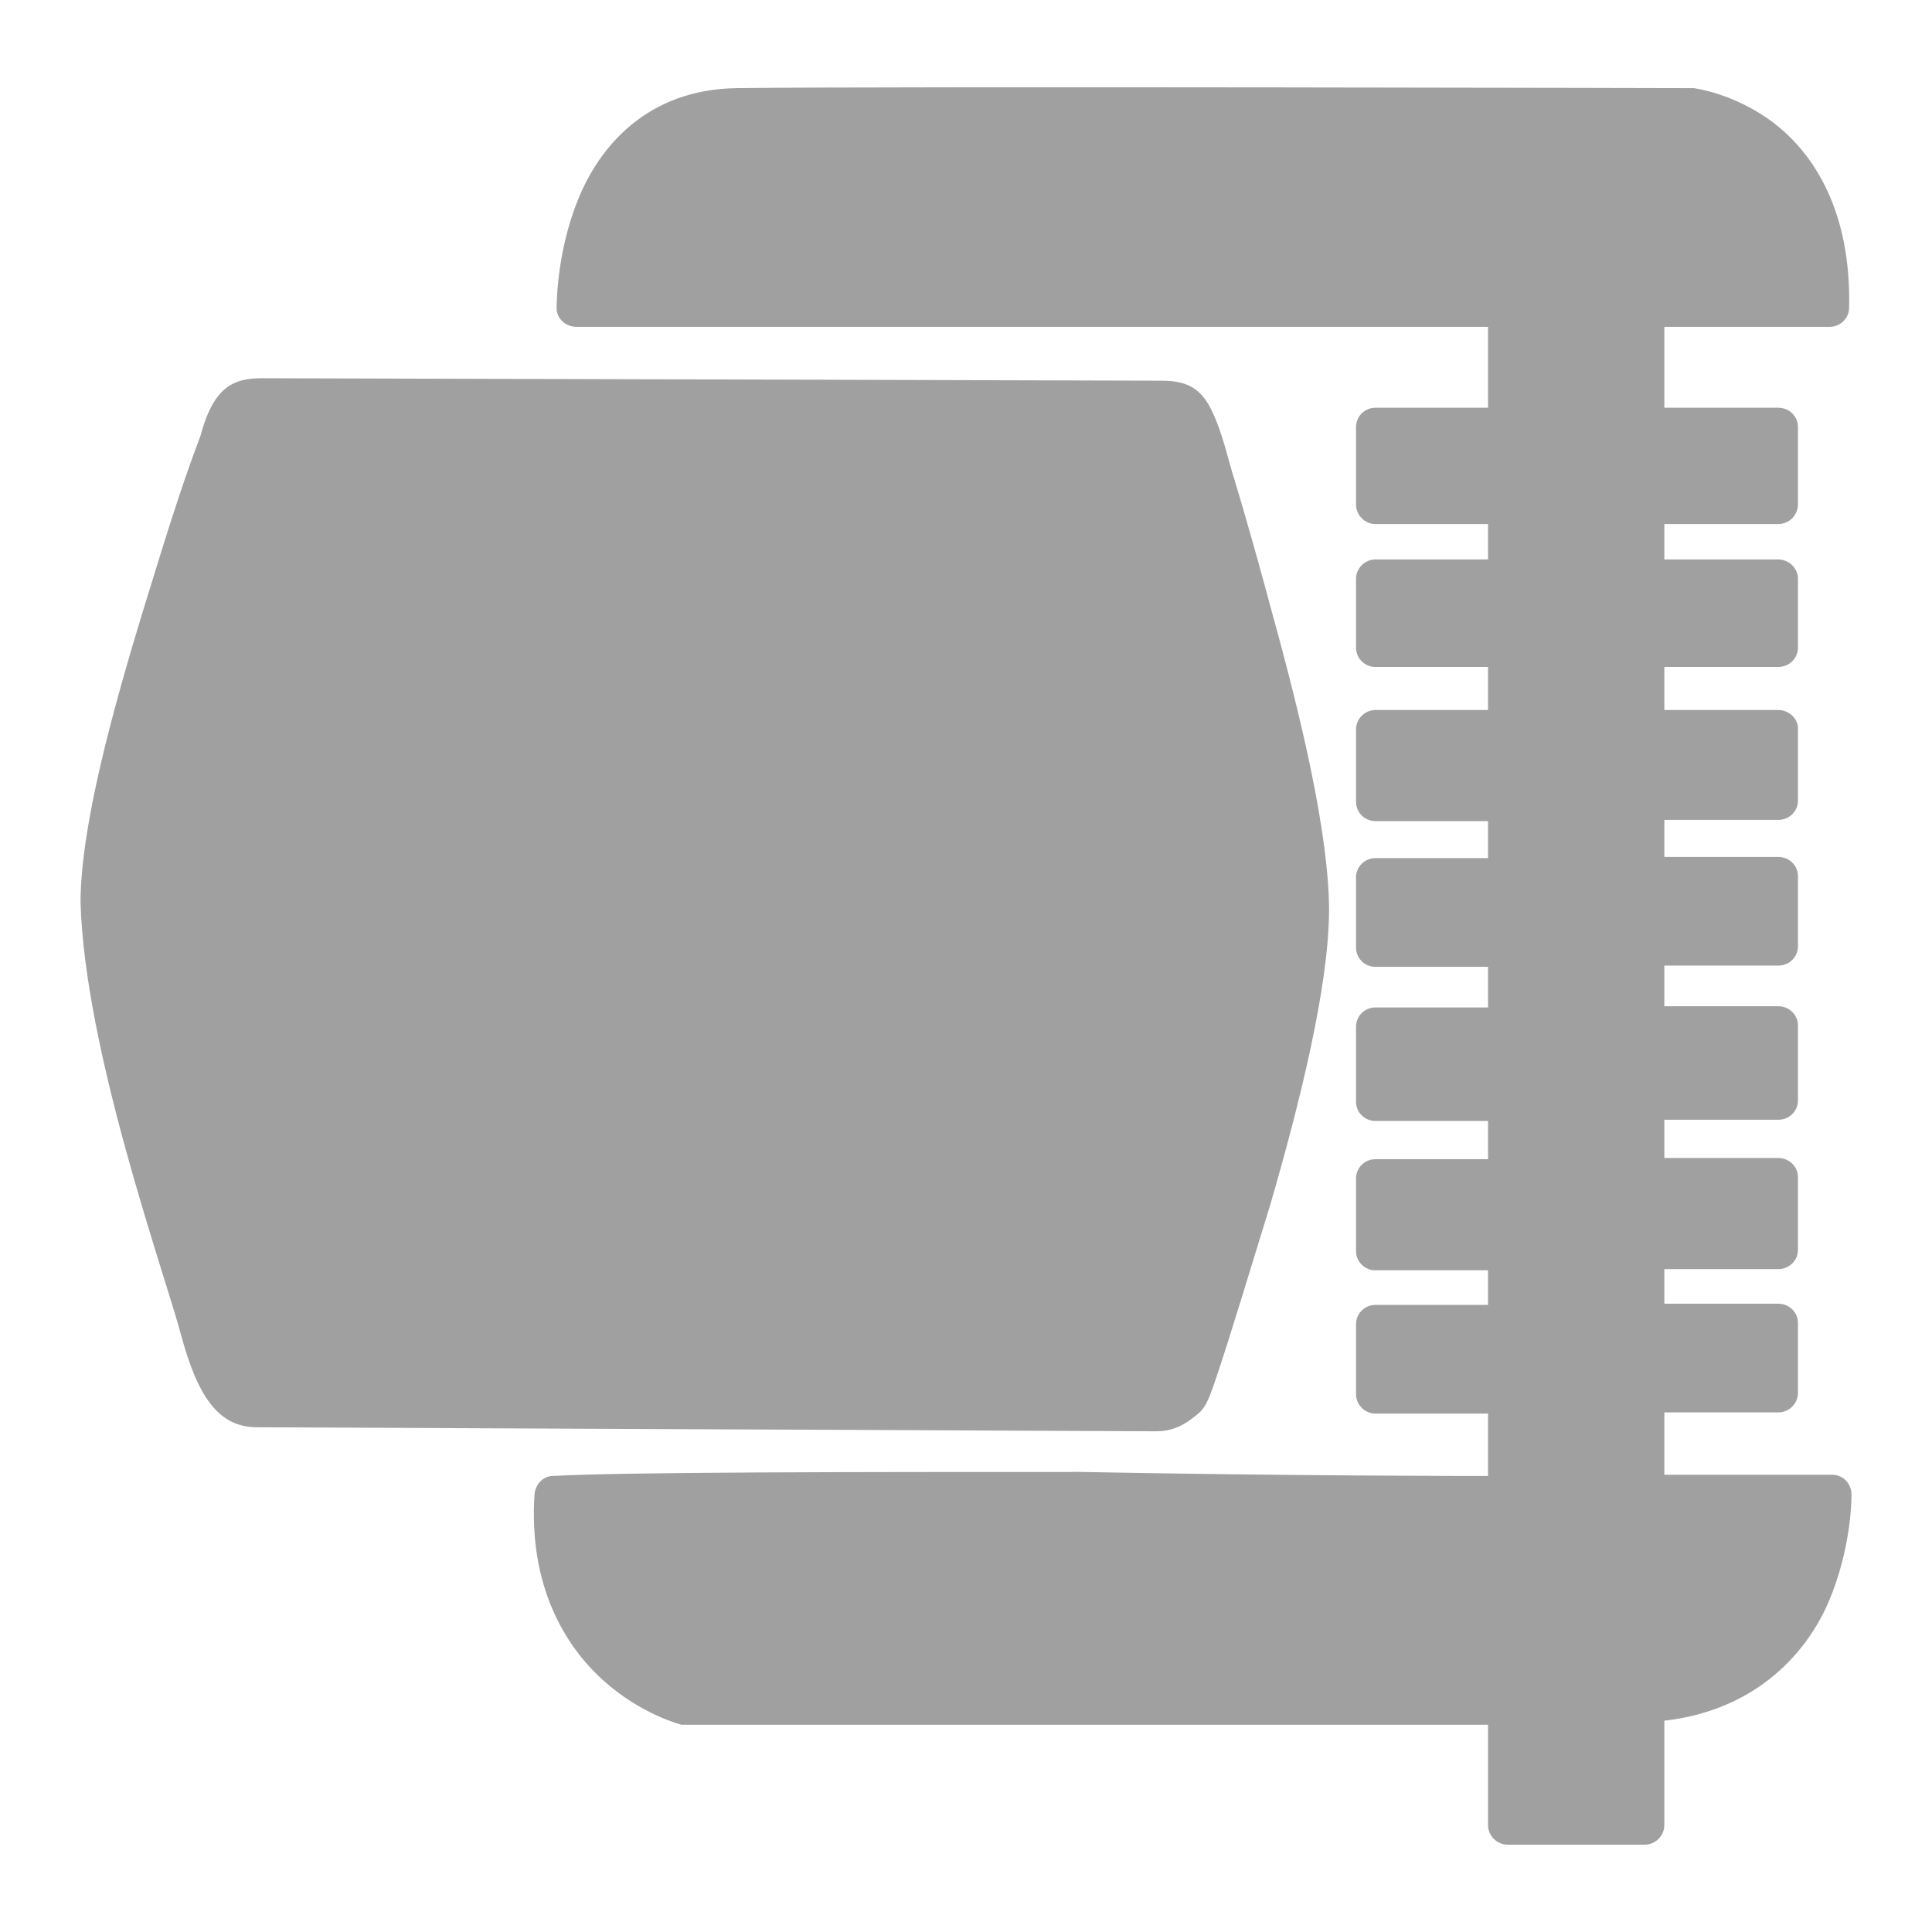 <svg xmlns="http://www.w3.org/2000/svg" xmlns:xlink="http://www.w3.org/1999/xlink" width="48" height="48">
  <defs id="acyl-settings">
    <linearGradient id="acyl-gradient" x1="0%" x2="0%" y1="0%" y2="100%">
      <stop offset="100%" style="stop-color:#A0A0A0;stop-opacity:1"/>
    </linearGradient>
    <g id="acyl-filter">
  </g>
    <g id="acyl-drawing">
      <path id="path-main" d="m 18.3,2.19 c -2.22,0.03 -3.42,1.454 -3.95,2.798 -0.54,1.344 -0.52,2.676 -0.52,2.676 0,0.256 0.23,0.456 0.49,0.456 h 22.65 v 2.01 h -2.8 c -0.26,0 -0.48,0.21 -0.48,0.48 v 1.92 c 0,0.27 0.22,0.49 0.48,0.49 h 2.8 v 0.88 h -2.8 c -0.26,0 -0.48,0.22 -0.48,0.48 v 1.71 c 0,0.27 0.22,0.48 0.48,0.48 h 2.8 v 1.07 h -2.8 c -0.26,0 -0.48,0.22 -0.48,0.48 v 1.8 c 0,0.27 0.22,0.48 0.48,0.48 h 2.8 v 0.92 h -2.8 c -0.26,0 -0.48,0.21 -0.48,0.48 v 1.74 c 0,0.27 0.22,0.48 0.48,0.48 h 2.8 v 1.01 h -2.8 c -0.26,0 -0.48,0.21 -0.48,0.48 v 1.86 c 0,0.27 0.22,0.48 0.48,0.48 h 2.8 v 0.95 h -2.8 c -0.26,0 -0.48,0.21 -0.48,0.48 v 1.8 c 0,0.27 0.22,0.48 0.48,0.48 h 2.8 v 0.86 h -2.8 c -0.26,0 -0.48,0.21 -0.48,0.48 v 1.74 c 0,0.26 0.22,0.48 0.48,0.48 h 2.8 v 1.55 c -0.43,0 -4.87,0 -10.12,-0.1 -5.51,0 -11.38,0 -13.11,0.1 -0.25,0 -0.44,0.21 -0.46,0.46 -0.15,2.27 0.76,3.77 1.71,4.62 0.94,0.85 1.94,1.1 1.94,1.1 0,0 0.1,0 0.13,0 h 19.91 v 2.49 c 0,0.27 0.22,0.49 0.49,0.49 h 3.4 c 0.27,0 0.49,-0.22 0.49,-0.49 v -2.59 c 2.2,-0.25 3.47,-1.59 4.05,-2.88 0.62,-1.4 0.6,-2.74 0.6,-2.74 0,-0.27 -0.21,-0.49 -0.48,-0.49 h -4.17 v -1.55 h 2.83 c 0.27,0 0.49,-0.22 0.49,-0.48 v -1.74 c 0,-0.27 -0.22,-0.48 -0.49,-0.48 h -2.83 v -0.86 h 2.83 c 0.27,0 0.49,-0.21 0.49,-0.48 v -1.8 c 0,-0.27 -0.22,-0.48 -0.49,-0.48 h -2.83 v -0.95 h 2.83 c 0.27,0 0.49,-0.21 0.49,-0.48 V 25.48 C 44.67,25.21 44.45,25 44.18,25 h -2.83 v -1.01 h 2.83 c 0.27,0 0.49,-0.21 0.49,-0.48 v -1.74 c 0,-0.27 -0.22,-0.48 -0.49,-0.48 h -2.83 v -0.92 h 2.83 c 0.27,0 0.49,-0.21 0.49,-0.48 v -1.8 c 0,-0.23 -0.22,-0.45 -0.49,-0.45 h -2.83 v -1.07 h 2.83 c 0.27,0 0.49,-0.21 0.49,-0.48 v -1.71 c 0,-0.26 -0.22,-0.48 -0.49,-0.48 h -2.83 v -0.88 h 2.83 c 0.27,0 0.49,-0.22 0.49,-0.49 v -1.92 c 0,-0.27 -0.22,-0.48 -0.49,-0.48 H 41.35 V 8.12 h 4.11 c 0.25,0 0.47,-0.2 0.48,-0.456 C 46,5.263 45.07,3.83 44.09,3.072 43.11,2.315 42.08,2.19 42.08,2.19 c 0,0 0,0 -0.1,0 0,0 -19.63,-0.05 -23.72,0 z M 6.501,9.397 c -0.714,0 -1.198,0.225 -1.521,1.433 -0.529,1.39 -0.957,2.83 -1.398,4.25 -0.77,2.52 -1.572,5.41 -1.581,7.33 0.1,3.68 2.075,9.18 2.493,10.74 0.41,1.53 0.928,2.31 1.885,2.31 l 22.351,0.1 c 0.33,0 0.6,-0.1 0.89,-0.32 0.29,-0.22 0.35,-0.26 0.63,-1.11 0.29,-0.86 0.88,-2.8 1.31,-4.2 0.72,-2.48 1.45,-5.39 1.46,-7.3 0,-1.9 -0.7,-4.82 -1.4,-7.35 C 31.27,13.97 30.94,12.81 30.68,11.95 30.49,11.36 30.39,10.79 30.1,10.19 29.81,9.588 29.41,9.458 28.85,9.458 Z"/>
    </g>
  </defs>
  <g id="acyl-visual">
    <use id="visible1" style="fill:url(#acyl-gradient)" xlink:href="#acyl-drawing"/>
  </g>
</svg>
